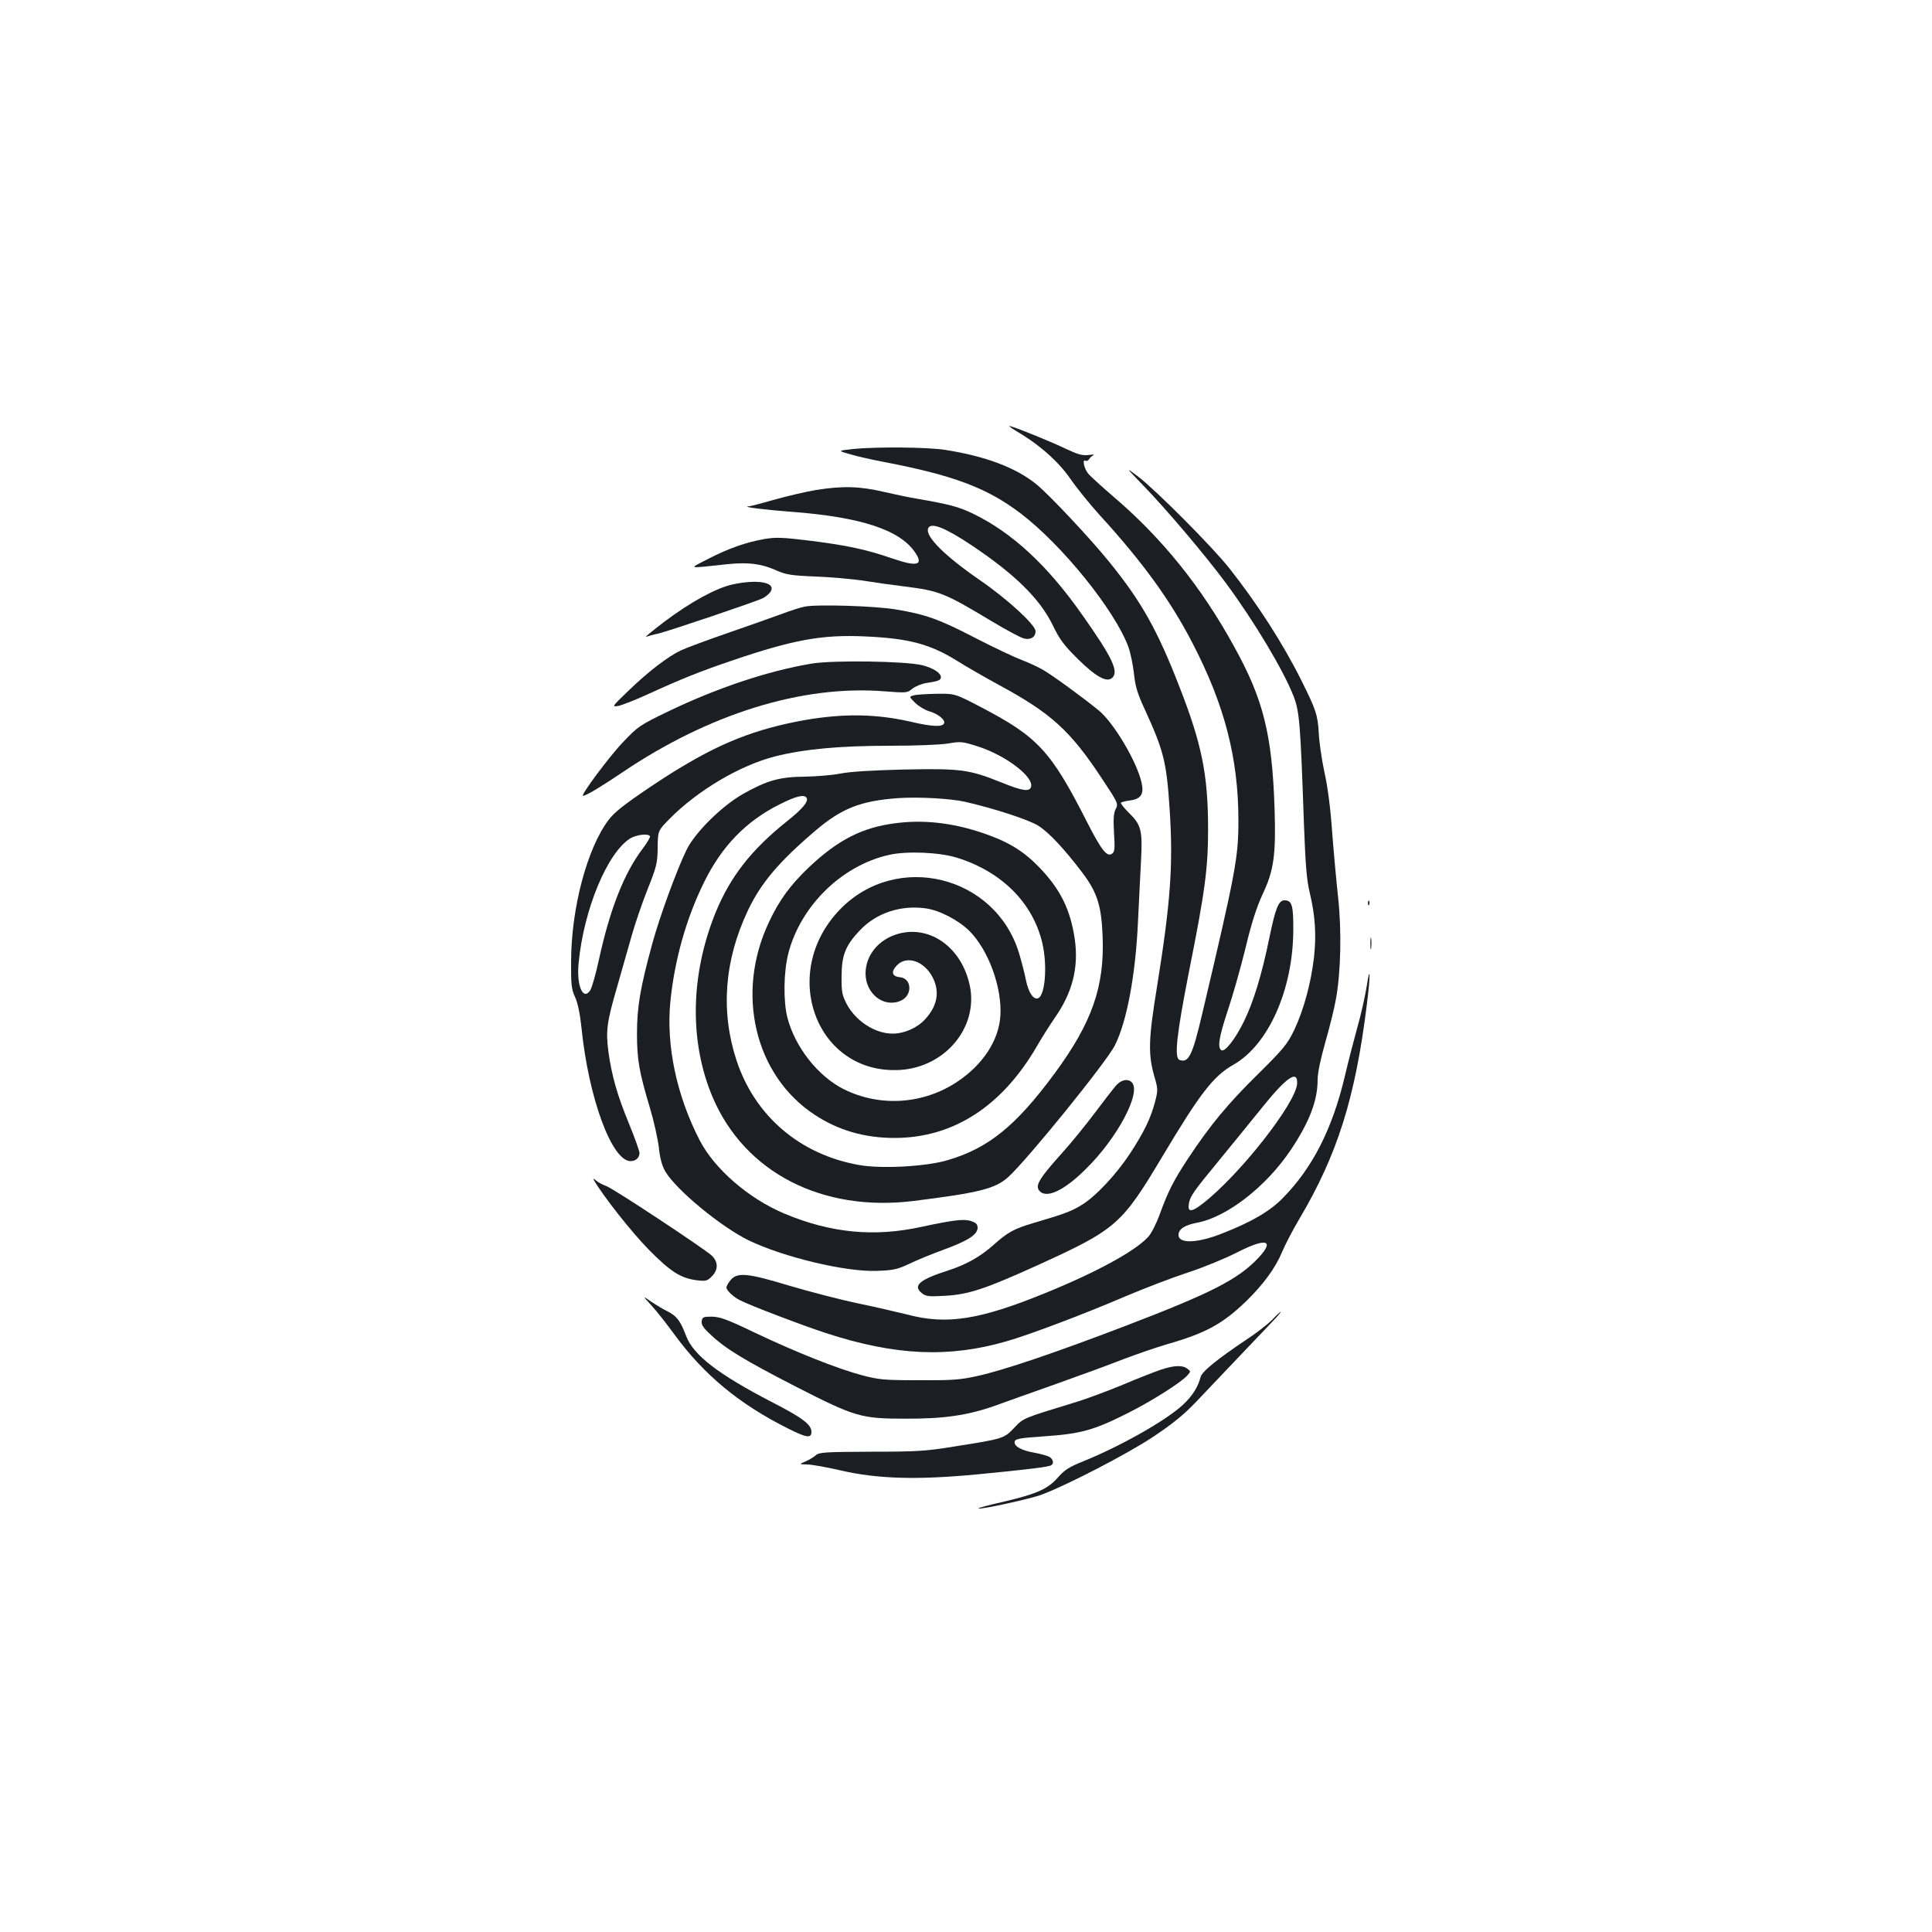 <?xml version="1.0" standalone="no"?>
<!DOCTYPE svg PUBLIC "-//W3C//DTD SVG 20010904//EN"
 "http://www.w3.org/TR/2001/REC-SVG-20010904/DTD/svg10.dtd">
<svg version="1.0" xmlns="http://www.w3.org/2000/svg"
 width="1000pt" height="1000pt" viewBox="0 0 1000 1000"
 preserveAspectRatio="xMidYMid meet">
<g transform="translate(0,1000) scale(0.1,-0.1)"
fill="#1b1f23" stroke="none">
<path d="M5260 7769 c118 -69 218 -157 280 -247 33 -48 101 -132 151 -187 224
-245 368 -444 482 -665 166 -320 237 -596 237 -918 0 -190 -14 -266 -188
-1002 -50 -213 -70 -254 -117 -236 -28 10 -15 130 48 451 84 420 100 539 100
745 0 280 -33 441 -149 737 -113 291 -195 437 -358 639 -98 122 -321 360 -385
410 -106 85 -263 143 -466 175 -90 15 -360 17 -480 5 -80 -9 -80 -9 -15 -27
36 -11 112 -28 170 -39 366 -70 539 -135 715 -269 214 -164 484 -498 555 -688
11 -30 24 -92 29 -137 7 -67 17 -103 56 -187 99 -216 113 -273 129 -517 19
-289 5 -481 -65 -917 -45 -275 -47 -351 -14 -467 19 -65 19 -71 3 -133 -23
-86 -57 -155 -128 -264 -73 -111 -180 -225 -253 -269 -53 -32 -84 -44 -247
-92 -102 -30 -134 -48 -208 -114 -67 -60 -142 -102 -232 -131 -150 -48 -187
-79 -139 -118 21 -17 35 -19 119 -14 122 6 211 36 480 158 408 186 435 209
647 564 194 325 264 416 367 474 181 102 309 389 310 697 1 127 -7 154 -45
154 -31 0 -47 -39 -79 -195 -39 -190 -81 -328 -131 -431 -45 -92 -99 -161
-117 -150 -22 13 -12 70 33 206 25 74 66 218 91 320 31 130 58 214 89 281 59
125 70 204 62 449 -13 380 -58 561 -210 835 -169 308 -375 563 -627 777 -58
50 -115 102 -127 116 -22 26 -33 79 -14 67 6 -3 13 1 18 8 4 8 15 17 23 21 8
3 -3 4 -26 1 -32 -4 -55 3 -115 31 -77 37 -246 106 -289 118 -14 4 0 -7 30
-25z"/>
<path d="M5911 7494 c121 -124 326 -366 432 -509 147 -198 302 -457 353 -590
30 -78 35 -139 53 -655 8 -216 14 -293 30 -360 29 -121 35 -221 22 -337 -16
-134 -53 -269 -101 -372 -37 -76 -54 -97 -188 -230 -155 -152 -248 -264 -363
-438 -75 -114 -104 -171 -148 -293 -17 -46 -43 -97 -59 -113 -68 -74 -269
-183 -532 -290 -338 -138 -509 -165 -710 -112 -52 13 -169 40 -260 59 -91 19
-248 60 -350 90 -218 66 -272 72 -307 32 -13 -15 -23 -33 -23 -40 0 -15 35
-48 68 -65 51 -27 325 -131 447 -171 359 -117 635 -129 933 -43 120 34 402
141 617 233 99 42 245 98 325 124 80 26 193 73 252 103 150 77 199 66 112 -27
-104 -111 -242 -182 -689 -353 -369 -141 -627 -228 -765 -259 -91 -20 -131
-23 -305 -22 -183 0 -208 3 -298 27 -126 34 -337 118 -552 220 -141 68 -178
81 -220 82 -45 0 -50 -2 -53 -24 -3 -17 9 -35 45 -68 78 -74 174 -132 436
-267 313 -160 342 -169 572 -169 200 -1 324 17 465 67 52 19 196 70 320 114
124 44 279 101 345 127 66 25 167 60 225 77 199 57 288 105 409 222 90 87 154
175 188 258 14 34 54 111 89 170 196 331 289 625 349 1110 19 151 18 215 -1
93 -8 -49 -29 -146 -49 -215 -19 -69 -48 -181 -64 -250 -65 -274 -167 -474
-321 -631 -67 -68 -158 -122 -313 -183 -129 -51 -227 -55 -227 -8 0 30 32 51
95 63 156 29 360 188 488 380 95 143 137 253 137 360 0 36 15 107 40 195 22
77 47 177 55 224 25 138 30 353 11 525 -9 83 -23 236 -31 340 -8 118 -23 235
-40 309 -14 66 -27 156 -29 200 -5 95 -15 123 -89 272 -98 196 -229 399 -375
584 -89 112 -380 404 -472 474 -65 49 -65 49 21 -40z m803 -3102 c-5 -101
-299 -475 -489 -622 -59 -46 -80 -45 -71 2 7 38 25 63 161 228 61 74 157 193
214 263 129 161 188 202 185 129z"/>
<path d="M4225 7464 c-49 -8 -144 -30 -212 -49 -67 -19 -130 -36 -140 -36 -33
-3 90 -18 223 -28 360 -27 563 -94 641 -211 45 -66 10 -75 -120 -30 -134 46
-231 67 -422 91 -147 18 -179 19 -239 9 -95 -17 -184 -48 -291 -103 -102 -53
-114 -50 102 -27 108 11 175 2 253 -33 47 -21 75 -26 200 -31 80 -3 190 -13
245 -21 55 -9 154 -23 220 -31 175 -22 203 -32 447 -179 77 -46 153 -87 169
-90 35 -8 59 8 59 38 0 32 -143 164 -285 262 -186 128 -287 229 -271 270 13
34 88 4 226 -88 224 -150 352 -276 419 -413 35 -73 58 -104 130 -175 92 -91
148 -122 176 -99 38 32 5 103 -153 327 -181 258 -363 426 -567 525 -74 35
-117 47 -290 77 -33 5 -109 21 -170 35 -124 29 -212 32 -350 10z"/>
<path d="M3792 6975 c-86 -19 -216 -90 -352 -192 -63 -48 -106 -83 -95 -79 11
4 38 12 60 16 58 14 508 166 544 184 17 9 35 25 41 36 25 46 -69 63 -198 35z"/>
<path d="M4165 6860 c-22 -4 -78 -22 -125 -40 -47 -17 -170 -61 -275 -97 -104
-36 -212 -76 -240 -89 -68 -32 -172 -112 -274 -211 -84 -81 -85 -82 -51 -77
19 4 89 31 154 61 175 80 265 116 432 173 320 109 468 136 689 126 229 -10
339 -39 483 -129 48 -30 142 -84 210 -121 272 -147 371 -236 537 -488 82 -124
84 -128 70 -155 -11 -22 -13 -50 -9 -123 5 -77 4 -98 -8 -107 -27 -23 -56 14
-133 165 -185 364 -253 438 -546 591 -136 71 -136 71 -230 70 -52 -1 -105 -4
-119 -8 -25 -7 -25 -7 6 -38 17 -17 49 -37 72 -44 46 -13 85 -44 79 -62 -7
-21 -62 -19 -176 8 -202 46 -397 43 -640 -11 -240 -54 -424 -139 -702 -325
-138 -93 -189 -133 -219 -173 -111 -147 -193 -455 -194 -731 -1 -123 2 -146
21 -187 14 -31 25 -85 33 -160 37 -363 157 -688 254 -688 27 0 46 18 46 42 0
10 -24 78 -54 151 -62 150 -90 251 -107 374 -14 108 -8 153 46 338 24 83 57
200 74 260 17 61 54 169 82 240 48 120 52 137 53 217 1 88 1 88 61 149 146
148 364 277 547 324 152 38 335 55 595 55 134 0 262 5 302 12 65 11 73 10 157
-17 144 -47 290 -160 270 -210 -9 -24 -47 -18 -155 26 -165 66 -208 72 -501
66 -167 -4 -281 -11 -330 -21 -41 -8 -124 -15 -185 -16 -129 -1 -194 -19 -320
-90 -109 -62 -249 -200 -292 -290 -52 -107 -139 -346 -177 -485 -62 -227 -79
-327 -79 -465 0 -137 12 -201 68 -388 19 -63 39 -153 45 -200 6 -59 17 -97 34
-126 57 -96 288 -286 431 -356 180 -87 502 -164 663 -158 85 3 106 7 167 36
39 19 120 52 180 74 126 46 175 78 175 113 0 18 -8 26 -34 35 -37 12 -92 5
-256 -30 -245 -54 -470 -32 -709 68 -186 78 -362 231 -439 379 -120 232 -175
492 -152 721 22 216 83 432 175 617 91 185 217 315 389 401 87 44 129 54 141
34 11 -18 -22 -58 -103 -122 -184 -147 -292 -286 -368 -471 -131 -323 -137
-670 -15 -957 166 -389 566 -595 1041 -536 336 42 420 63 487 122 99 89 512
599 554 684 62 125 106 361 119 635 5 105 12 249 16 321 8 157 1 185 -64 248
-25 25 -43 48 -40 51 4 4 25 9 48 12 56 8 72 33 59 91 -24 109 -144 311 -222
375 -77 63 -241 183 -287 209 -25 15 -75 38 -112 52 -37 14 -145 65 -240 114
-185 96 -257 122 -408 147 -109 19 -416 28 -475 15z m830 -1010 c149 -34 334
-94 381 -125 56 -36 135 -122 227 -243 76 -101 98 -170 104 -327 11 -261 -55
-449 -249 -712 -200 -271 -342 -386 -553 -448 -111 -33 -342 -46 -459 -25
-305 54 -539 253 -634 542 -83 253 -63 518 59 775 67 142 161 253 349 413 137
117 236 155 430 169 106 7 269 -2 345 -19z m-1631 -178 c3 -5 -15 -35 -40 -68
-94 -125 -167 -310 -224 -571 -16 -75 -37 -147 -45 -159 -37 -56 -72 25 -60
141 26 277 149 573 268 646 33 19 92 26 101 11z"/>
<path d="M4634 5739 c-172 -22 -298 -87 -448 -229 -95 -91 -152 -168 -205
-281 -176 -369 -75 -796 237 -1000 122 -80 258 -119 412 -119 305 0 559 165
740 480 24 41 63 103 87 138 94 133 127 263 106 411 -23 155 -75 260 -188 376
-81 83 -160 130 -290 174 -158 53 -306 69 -451 50z m321 -179 c230 -72 391
-233 440 -441 27 -116 15 -272 -22 -286 -24 -9 -50 30 -63 95 -6 31 -22 93
-35 137 -122 405 -635 530 -928 227 -318 -330 -121 -855 311 -830 234 14 406
220 362 435 -41 198 -206 317 -373 269 -100 -29 -166 -110 -167 -204 0 -107
96 -181 184 -141 60 28 56 115 -6 121 -42 4 -48 29 -14 63 51 51 141 20 184
-65 37 -74 24 -147 -40 -216 -41 -45 -108 -74 -168 -74 -91 0 -191 65 -238
154 -23 45 -27 62 -26 141 0 110 20 161 94 239 86 91 213 133 344 114 70 -10
169 -62 224 -117 98 -98 169 -292 160 -438 -8 -128 -90 -253 -223 -342 -176
-117 -399 -132 -587 -39 -133 66 -254 219 -293 373 -21 85 -19 234 5 329 63
246 276 456 521 511 91 21 263 14 354 -15z"/>
<path d="M4200 6565 c-223 -37 -490 -126 -745 -249 -143 -69 -154 -77 -230
-157 -72 -75 -224 -280 -207 -278 17 1 98 50 203 121 450 304 931 453 1354
420 117 -9 121 -9 147 13 15 12 48 26 74 30 60 9 74 14 74 30 0 22 -39 47 -97
62 -85 21 -462 27 -573 8z"/>
<path d="M7081 5324 c0 -11 3 -14 6 -6 3 7 2 16 -1 19 -3 4 -6 -2 -5 -13z"/>
<path d="M7093 5115 c0 -27 2 -38 4 -22 2 15 2 37 0 50 -2 12 -4 0 -4 -28z"/>
<path d="M5778 4383 c-14 -16 -64 -80 -111 -143 -47 -63 -126 -160 -176 -215
-105 -117 -131 -157 -115 -183 32 -51 127 -10 245 108 164 161 288 397 237
448 -20 20 -53 14 -80 -15z"/>
<path d="M3075 3890 c49 -84 196 -270 283 -358 114 -116 167 -149 252 -159 43
-5 51 -3 74 20 35 35 34 76 -1 109 -44 39 -512 349 -547 360 -17 6 -40 18 -50
27 -16 13 -18 13 -11 1z"/>
<path d="M3371 3244 c25 -27 78 -94 118 -149 155 -212 338 -363 590 -489 95
-48 121 -52 121 -17 0 37 -45 72 -205 154 -280 145 -407 244 -444 343 -29 77
-48 102 -95 126 -23 11 -61 34 -86 51 -45 31 -45 31 1 -19z"/>
<path d="M6585 3169 c-22 -22 -78 -66 -125 -97 -160 -107 -239 -171 -246 -200
-13 -51 -42 -97 -91 -143 -87 -81 -322 -214 -517 -293 -70 -28 -96 -44 -129
-82 -53 -61 -110 -86 -279 -126 -76 -17 -136 -33 -134 -36 8 -7 272 50 331 73
130 49 441 210 572 297 102 68 159 114 223 181 47 49 141 149 210 221 69 72
150 157 180 189 30 31 52 57 49 57 -3 0 -23 -18 -44 -41z"/>
<path d="M6010 2911 c-30 -10 -120 -45 -200 -79 -80 -33 -192 -75 -250 -92
-268 -82 -262 -79 -311 -131 -53 -55 -55 -56 -309 -96 -147 -24 -194 -27 -431
-27 -237 -1 -269 -3 -286 -18 -10 -9 -34 -24 -53 -32 -35 -15 -35 -15 7 -16
23 0 102 -14 175 -31 189 -44 398 -50 709 -20 249 24 367 38 380 47 16 9 10
33 -11 44 -11 6 -46 15 -77 21 -68 12 -106 34 -101 57 3 15 26 19 158 28 186
13 253 32 426 119 127 64 275 158 309 195 19 22 19 22 0 36 -25 19 -68 17
-135 -5z"/>
</g>
</svg>

